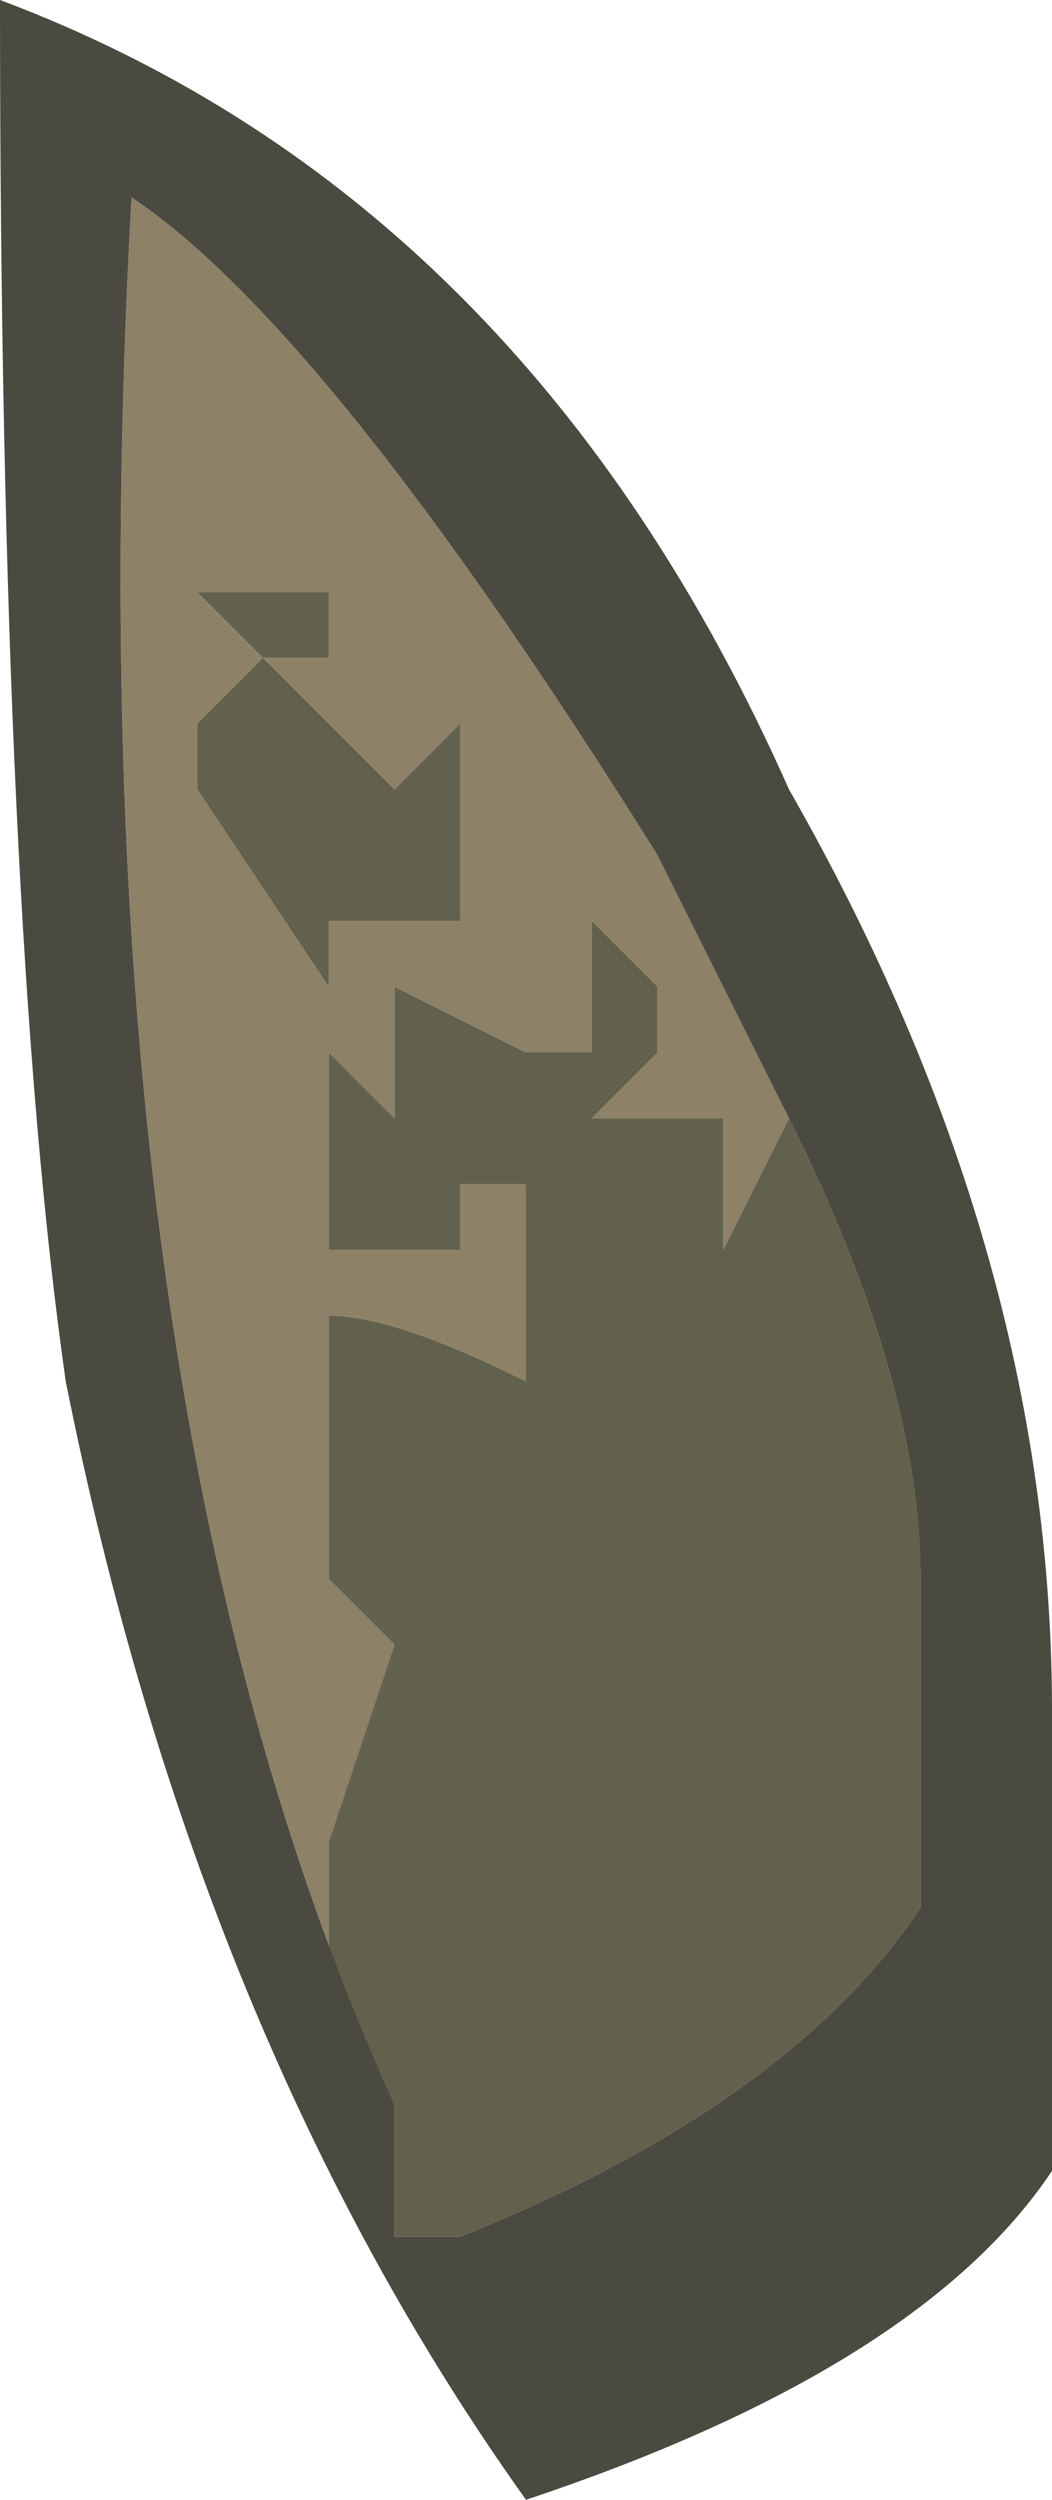 <?xml version="1.0" encoding="UTF-8" standalone="no"?>
<svg xmlns:ffdec="https://www.free-decompiler.com/flash" xmlns:xlink="http://www.w3.org/1999/xlink" ffdec:objectType="frame" height="13.3px" width="5.6px" xmlns="http://www.w3.org/2000/svg">
  <g transform="matrix(1.0, 0.0, 0.0, 1.0, 2.8, 6.65)">
    <use ffdec:characterId="103" height="1.9" transform="matrix(7.0, 0.0, 0.0, 7.0, -2.8, -6.65)" width="0.8" xlink:href="#shape0"/>
  </g>
  <defs>
    <g id="shape0" transform="matrix(1.0, 0.0, 0.0, 1.0, 0.4, 0.95)">
      <path d="M0.2 -0.1 L0.15 0.0 0.15 -0.1 0.05 -0.1 0.1 -0.15 0.1 -0.2 0.05 -0.25 0.05 -0.15 0.0 -0.15 -0.1 -0.2 -0.1 -0.1 -0.15 -0.15 -0.15 0.0 -0.05 0.0 -0.05 -0.05 0.0 -0.05 0.0 0.1 Q-0.1 0.05 -0.15 0.05 L-0.15 0.25 -0.1 0.3 -0.15 0.45 -0.15 0.55 -0.1 0.65 Q-0.35 0.1 -0.3 -0.8 -0.15 -0.7 0.1 -0.3 L0.2 -0.1 M-0.05 -0.35 L-0.05 -0.4 -0.1 -0.35 -0.2 -0.45 -0.25 -0.4 -0.25 -0.35 -0.15 -0.2 -0.15 -0.25 -0.05 -0.25 -0.05 -0.35 M-0.25 -0.5 L-0.2 -0.45 -0.15 -0.45 -0.15 -0.5 -0.25 -0.5" fill="#8d8267" fill-rule="evenodd" stroke="none"/>
      <path d="M-0.1 0.65 L-0.15 0.55 -0.15 0.45 -0.1 0.3 -0.15 0.25 -0.15 0.05 Q-0.1 0.05 0.0 0.1 L0.0 -0.05 -0.05 -0.05 -0.05 0.0 -0.15 0.0 -0.15 -0.15 -0.1 -0.1 -0.1 -0.2 0.0 -0.15 0.05 -0.15 0.05 -0.25 0.1 -0.2 0.1 -0.15 0.05 -0.1 0.15 -0.1 0.15 0.0 0.2 -0.1 Q0.3 0.1 0.3 0.25 L0.3 0.5 Q0.2 0.65 -0.05 0.75 L-0.1 0.75 -0.1 0.65 M-0.25 -0.5 L-0.15 -0.5 -0.15 -0.45 -0.2 -0.45 -0.25 -0.5 M-0.05 -0.35 L-0.05 -0.25 -0.15 -0.25 -0.15 -0.2 -0.25 -0.35 -0.25 -0.4 -0.2 -0.45 -0.1 -0.35 -0.05 -0.4 -0.05 -0.35" fill="#62614d" fill-rule="evenodd" stroke="none"/>
      <path d="M0.2 -0.1 L0.1 -0.3 Q-0.15 -0.7 -0.3 -0.8 -0.35 0.1 -0.1 0.65 L-0.1 0.75 -0.05 0.75 Q0.2 0.65 0.3 0.5 L0.3 0.25 Q0.3 0.1 0.2 -0.1 M-0.4 -0.95 Q0.0 -0.8 0.2 -0.35 0.4 0.0 0.4 0.35 L0.4 0.7 Q0.3 0.85 0.0 0.95 -0.25 0.6 -0.35 0.1 -0.4 -0.25 -0.4 -0.95" fill="#4a4a40" fill-rule="evenodd" stroke="none"/>
    </g>
  </defs>
</svg>
